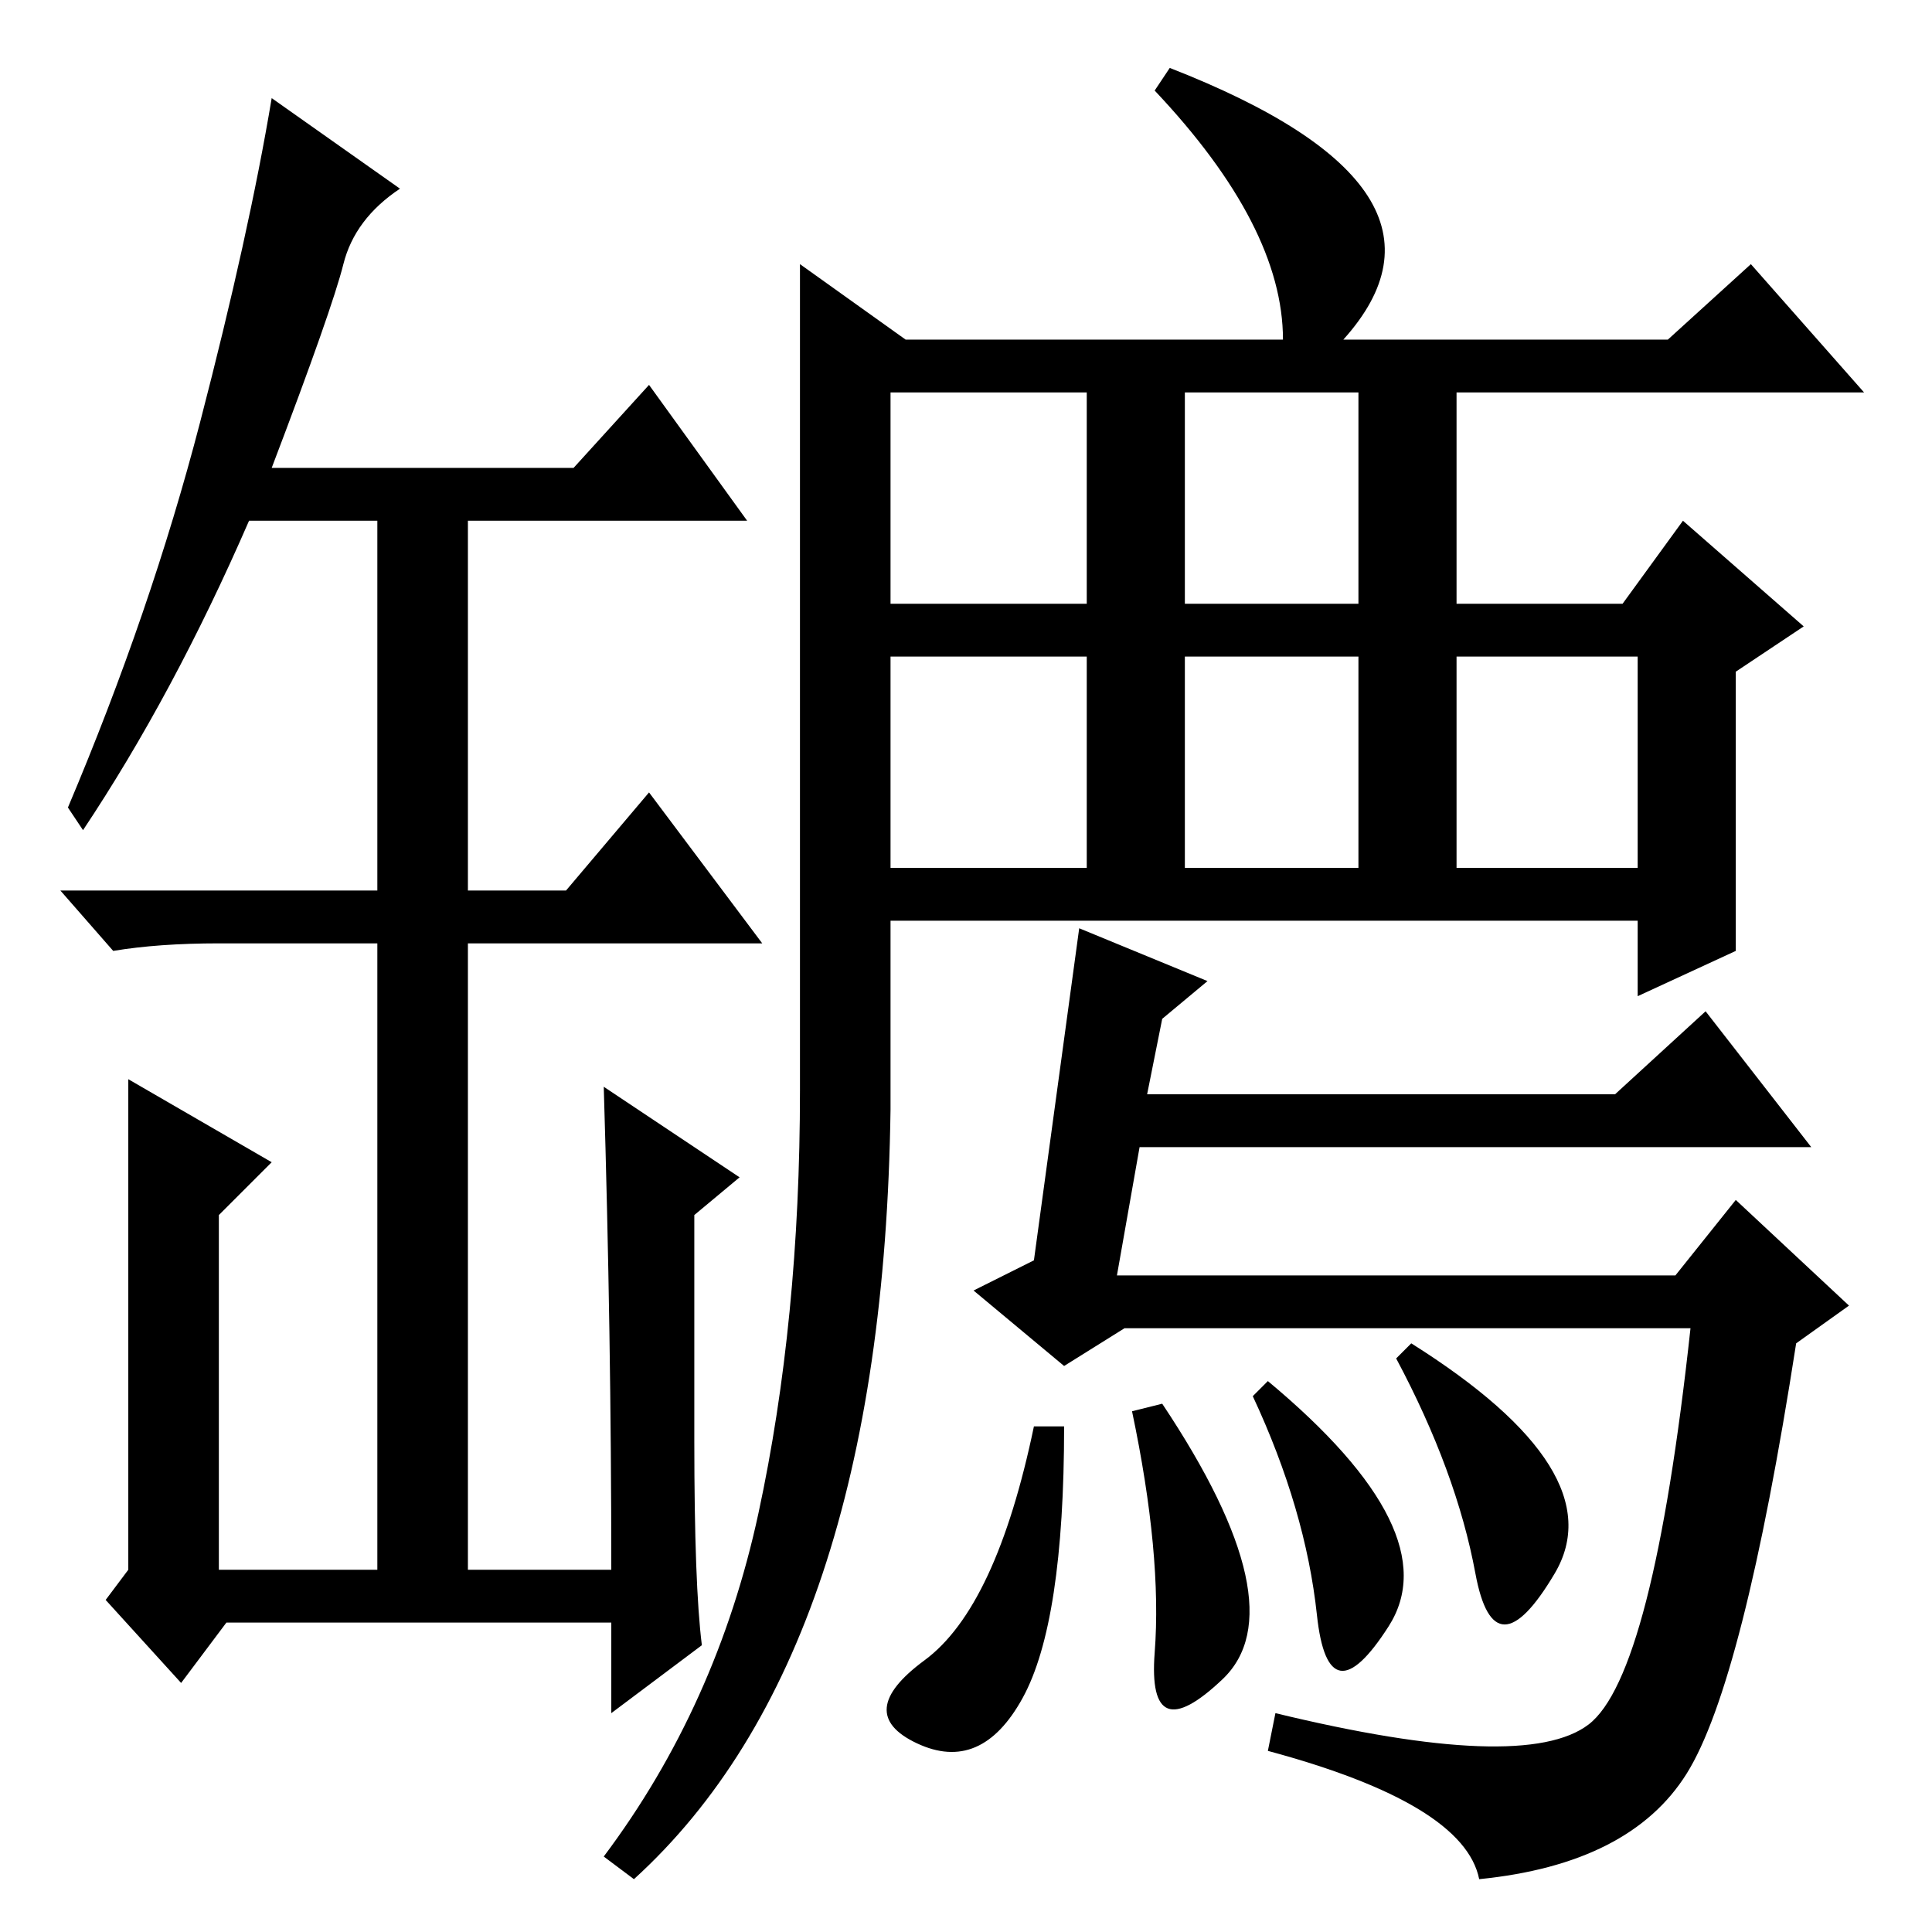 <?xml version="1.0" standalone="no"?>
<!DOCTYPE svg PUBLIC "-//W3C//DTD SVG 1.1//EN" "http://www.w3.org/Graphics/SVG/1.1/DTD/svg11.dtd" >
<svg xmlns="http://www.w3.org/2000/svg" xmlns:xlink="http://www.w3.org/1999/xlink" version="1.1" viewBox="0 -36 256 256">
  <g transform="matrix(1 0 0 -1 0 220)">
   <path fill="currentColor"
d="M118 204v-28h26v28h-26zM118 141h26v28h-26v-28zM157 169v-28h23v28h-23zM157 204v-28h23v28h-23zM193 169v-28h24v28h-24zM168 73q24 -20 16 -32.5t-9.5 1.5t-8.5 29zM206 47.5q-8 -13.5 -10.5 0t-10.5 28.5l2 2q27 -17 19 -30.5zM154 70q18 -27 8 -36.5t-9 3.5t-3 32z
M141 67q0 -26 -5.5 -36t-14 -6t1 11t14.5 31h4zM81 48q0 31 -1 64l18 -12l-6 -5v-30q0 -19 1 -27l-12 -9v12h-51l-6 -8l-10 11l3 4v65l19 -11l-7 -7v-47h21v83h-21q-8 0 -14 -1l-7 8h42v49h-17q-10 -23 -22 -41l-2 3q11 26 17.5 51t9.5 43l17 -12q-6 -4 -7.5 -10t-9.5 -27
h40l10 11l13 -18h-37v-49h13l11 13l15 -20h-39v-83h19zM160 126l-6 -5l-2 -10h62l12 11l14 -18h-89l-3 -17h74l8 10l15 -14l-7 -5q-7 -45 -14.5 -57t-27.5 -14q-2 10 -28 17l1 5q33 -8 41.5 -1.5t13.5 52.5h-75l-8 -5l-12 10l8 4l6 44zM118 134v-25q-1 -72 -34 -102l-4 3
q15 20 20.5 45.5t5.5 56v109.5l14 -10h50q0 15 -17 33l2 3q41 -16 23 -36h43l11 10l15 -17h-54v-28h22l8 11l16 -14l-9 -6v-37l-13 -6v10h-99z" />
  </g>

</svg>
